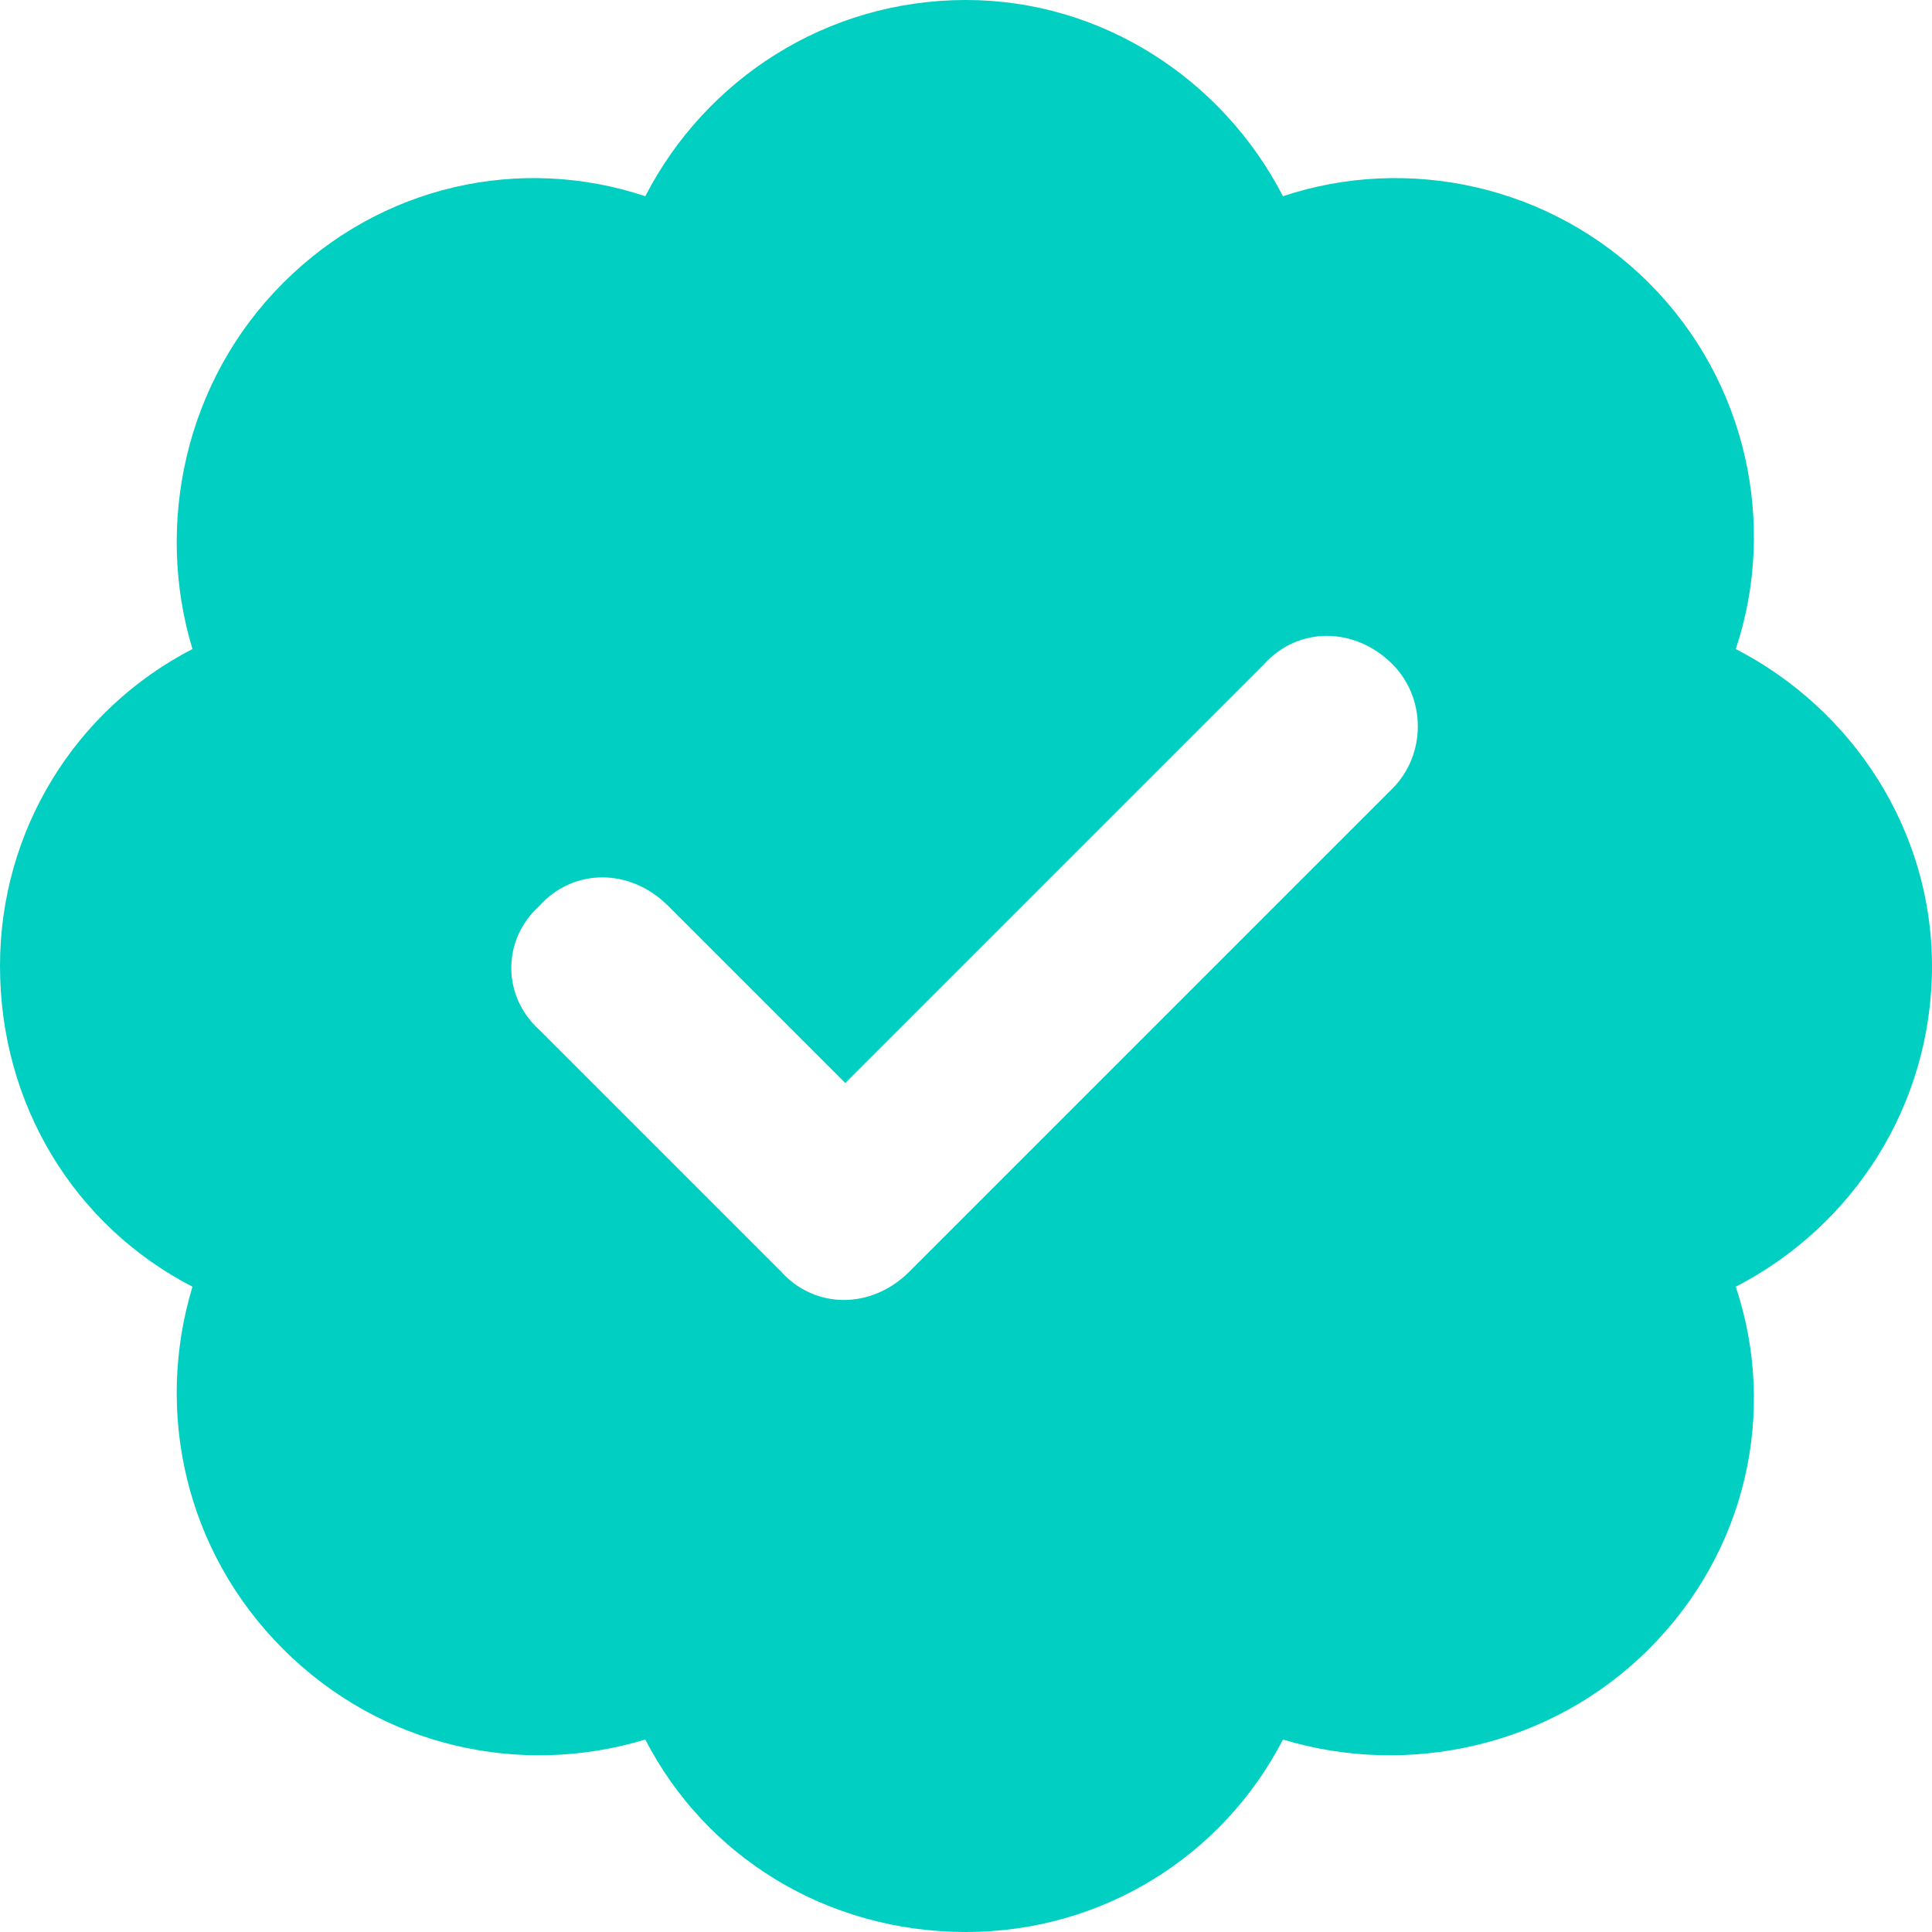 <svg width="16" height="16" viewBox="0 0 16 16" fill="none" xmlns="http://www.w3.org/2000/svg">
<path d="M8 0C9.125 0 10.125 0.656 10.625 1.625C11.656 1.281 12.844 1.531 13.656 2.344C14.469 3.156 14.719 4.344 14.375 5.375C15.344 5.875 16 6.875 16 8C16 9.156 15.344 10.156 14.375 10.656C14.719 11.688 14.469 12.844 13.656 13.656C12.844 14.469 11.656 14.719 10.625 14.406C10.125 15.375 9.125 16 8 16C6.844 16 5.844 15.375 5.344 14.406C4.312 14.719 3.156 14.469 2.344 13.656C1.531 12.844 1.281 11.688 1.594 10.656C0.625 10.156 0 9.156 0 8C0 6.875 0.625 5.875 1.594 5.375C1.281 4.344 1.531 3.156 2.344 2.344C3.156 1.531 4.312 1.281 5.344 1.625C5.844 0.656 6.844 0 8 0ZM11.531 6.531C11.812 6.25 11.812 5.781 11.531 5.5C11.219 5.188 10.75 5.188 10.469 5.5L7 8.969L5.531 7.5C5.219 7.188 4.75 7.188 4.469 7.5C4.156 7.781 4.156 8.25 4.469 8.531L6.469 10.531C6.75 10.844 7.219 10.844 7.531 10.531L11.531 6.531Z" fill="#00CFC1"/>
</svg>
